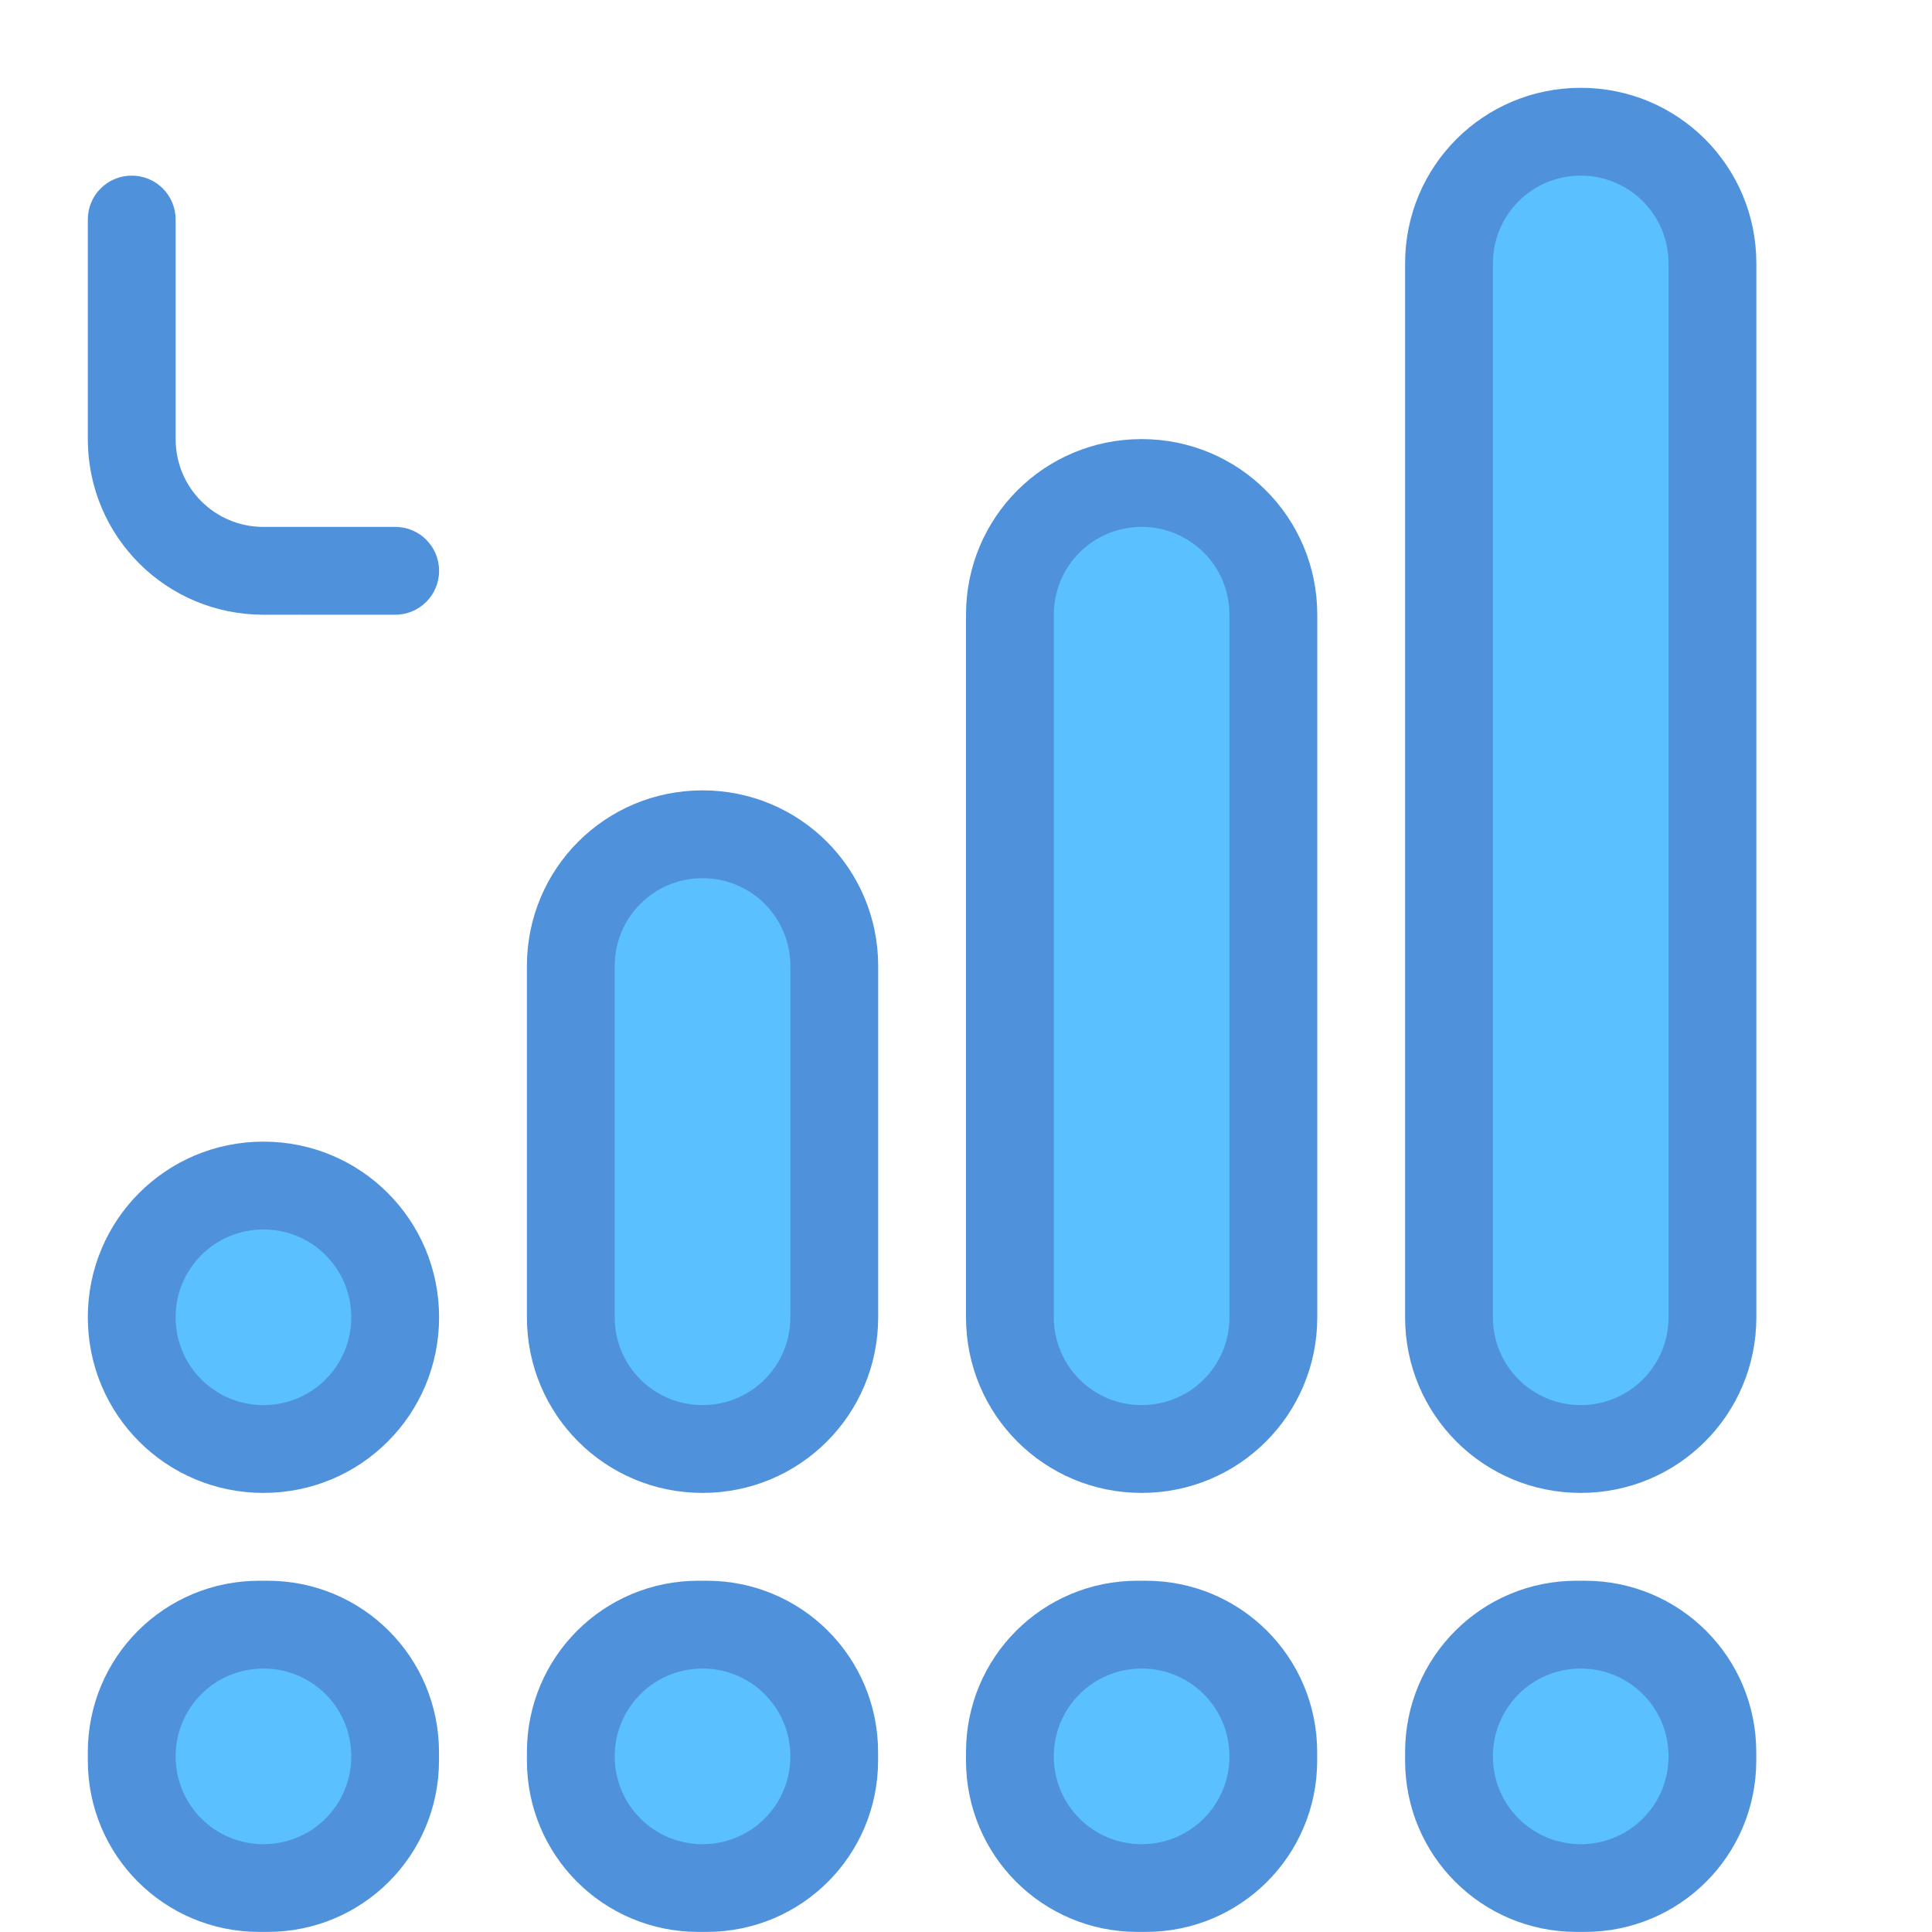 <?xml version="1.0" encoding="UTF-8" standalone="no"?>
<svg
   height="22"
   viewBox="0 0 22 22"
   width="22"
   version="1.1"
   id="svg11"
   sodipodi:docname="network-mobile-100-lte.svg"
   inkscape:version="1.3.2 (091e20ef0f, 2023-11-25, custom)"
   xmlns:inkscape="http://www.inkscape.org/namespaces/inkscape"
   xmlns:sodipodi="http://sodipodi.sourceforge.net/DTD/sodipodi-0.dtd"
   xmlns="http://www.w3.org/2000/svg"
   xmlns:svg="http://www.w3.org/2000/svg">
  <defs
     id="defs11" />
  <sodipodi:namedview
     id="namedview11"
     pagecolor="#ffffff"
     bordercolor="#000000"
     borderopacity="0.25"
     inkscape:showpageshadow="2"
     inkscape:pageopacity="0.0"
     inkscape:pagecheckerboard="0"
     inkscape:deskcolor="#d1d1d1"
     inkscape:zoom="18.931177"
     inkscape:cx="14.65836"
     inkscape:cy="3.6976042"
     inkscape:window-width="2560"
     inkscape:window-height="1364"
     inkscape:window-x="0"
     inkscape:window-y="0"
     inkscape:window-maximized="1"
     inkscape:current-layer="g11" />
  <linearGradient
     id="a"
     gradientUnits="userSpaceOnUse"
     x1="11"
     x2="11"
     y1="19.953"
     y2="3">
    <stop
       offset="0"
       stop-color="#4a9ef1"
       id="stop1" />
    <stop
       offset="1"
       stop-color="#a2cff9"
       id="stop2" />
  </linearGradient>
  <g
     stroke-linecap="round"
     stroke-linejoin="round"
     id="g11">
    <g
       fill="#3172ca"
       id="g10"
       style="fill:#4f92db;fill-opacity:1">
      <path
         d="m1.5 2c-.277 0-.5.223-.5.5v1 1 .5c0 1.108.892 2 2 2h.475c.009 0.0.017 0 .025 0h1c.277 0 .5-.223.5-.5s-.223-.5-.5-.5h-1c-.009 0-.017-0-.025 0h-.475c-.554 0-1-.446-1-1v-.5-1-1c0-.277-.223-.5-.5-.5zm1.947 4.002c-.016.002-.033.005-.049.008.016-.003.032-.006.049-.008zm-.361.219c-.004.007-.009.013-.014.02.004-.007.009-.013.014-.02zm-.014.539c.004.007.009.013.014.02-.004-.007-.01-.013-.014-.02zm.326.23c.016.003.033.006.049.008-.017-.002-.033-.004-.049-.008z"
         stroke-width="2"
         id="path2"
         style="fill:#4f92db;fill-opacity:1" />
      <path
         d="m18 1c1.108 0 2 .892 2 2v12c0 1.108-.892 2-2 2s-2-.892-2-2v-12c0-1.108.892-2 2-2z"
         stroke-width="2"
         id="path3"
         style="fill:#4f92db;fill-opacity:1" />
      <path
         d="m13 5c1.108 0 2 .892 2 2v8c0 1.108-.892 2-2 2s-2-.892-2-2v-8c0-1.108.892-2 2-2z"
         stroke-width="1.732"
         id="path4"
         style="fill:#4f92db;fill-opacity:1" />
      <path
         d="m8 9c1.108 0 2 .892 2 2v4c0 1.108-.892 2-2 2s-2-.892-2-2v-4c0-1.108.892-2 2-2z"
         stroke-width="1.414"
         id="path5"
         style="fill:#4f92db;fill-opacity:1" />
      <path
         d="m3 13c1.108 0 2 .892 2 2s-.892 2-2 2-2-.892-2-2 .892-2 2-2z"
         id="path6"
         style="fill:#4f92db;fill-opacity:1" />
      <path
         d="m17.953 18h.093c1.082 0 1.953.871 1.953 1.953v.093c0 1.082-.871 1.953-1.953 1.953h-.093c-1.082 0-1.953-.871-1.953-1.953v-.093c0-1.082.871-1.953 1.953-1.953z"
         stroke-width="2"
         id="path7"
         style="fill:#4f92db;fill-opacity:1" />
      <path
         d="m12.953 18h.093c1.082 0 1.953.871 1.953 1.953v.093c0 1.082-.871 1.953-1.953 1.953h-.093c-1.082 0-1.953-.871-1.953-1.953v-.093c0-1.082.871-1.953 1.953-1.953z"
         stroke-width="2"
         id="path8"
         style="fill:#4f92db;fill-opacity:1" />
      <path
         d="m7.953 18h.093c1.082 0 1.953.871 1.953 1.953v.093c0 1.082-.871 1.953-1.953 1.953h-.093c-1.082 0-1.953-.871-1.953-1.953v-.093c0-1.082.871-1.953 1.953-1.953z"
         stroke-width="2"
         id="path9"
         style="fill:#4f92db;fill-opacity:1" />
      <path
         d="m2.953 18h.093c1.082 0 1.953.871 1.953 1.953v.093c0 1.082-.871 1.953-1.953 1.953h-.093c-1.082 0-1.953-.871-1.953-1.953v-.093c0-1.082.871-1.953 1.953-1.953z"
         stroke-width="2"
         id="path10"
         style="fill:#4f92db;fill-opacity:1" />
    </g>
    <path
       d="m18 2c-.554 0-1 .446-1 1v12c0 .554.446 1 1 1s1-.446 1-1v-12c0-.554-.446-1-1-1zm-5 4c-.554 0-1 .446-1 1v8c0 .554.446 1 1 1s1-.446 1-1v-8c0-.554-.446-1-1-1zm-5 4c-.554 0-1 .446-1 1v4c0 .554.446 1 1 1s1-.446 1-1v-4c0-.554-.446-1-1-1zm-5 4c-.554 0-1 .446-1 1s.446 1 1 1 1-.446 1-1-.446-1-1-1zm0 5c-.554 0-1 .446-1 1s.446 1 1 1 1-.446 1-1-.446-1-1-1zm5 0c-.554 0-1 .446-1 1s.446 1 1 1 1-.446 1-1-.446-1-1-1zm5 0c-.554 0-1 .446-1 1s.446 1 1 1 1-.446 1-1-.446-1-1-1zm5 0c-.554 0-1 .446-1 1s.446 1 1 1 1-.446 1-1-.446-1-1-1z"
       fill="url(#a)"
       stroke-width=".5"
       id="path11"
       style="fill:#5ac0ff;fill-opacity:1" />
  </g>
</svg>
